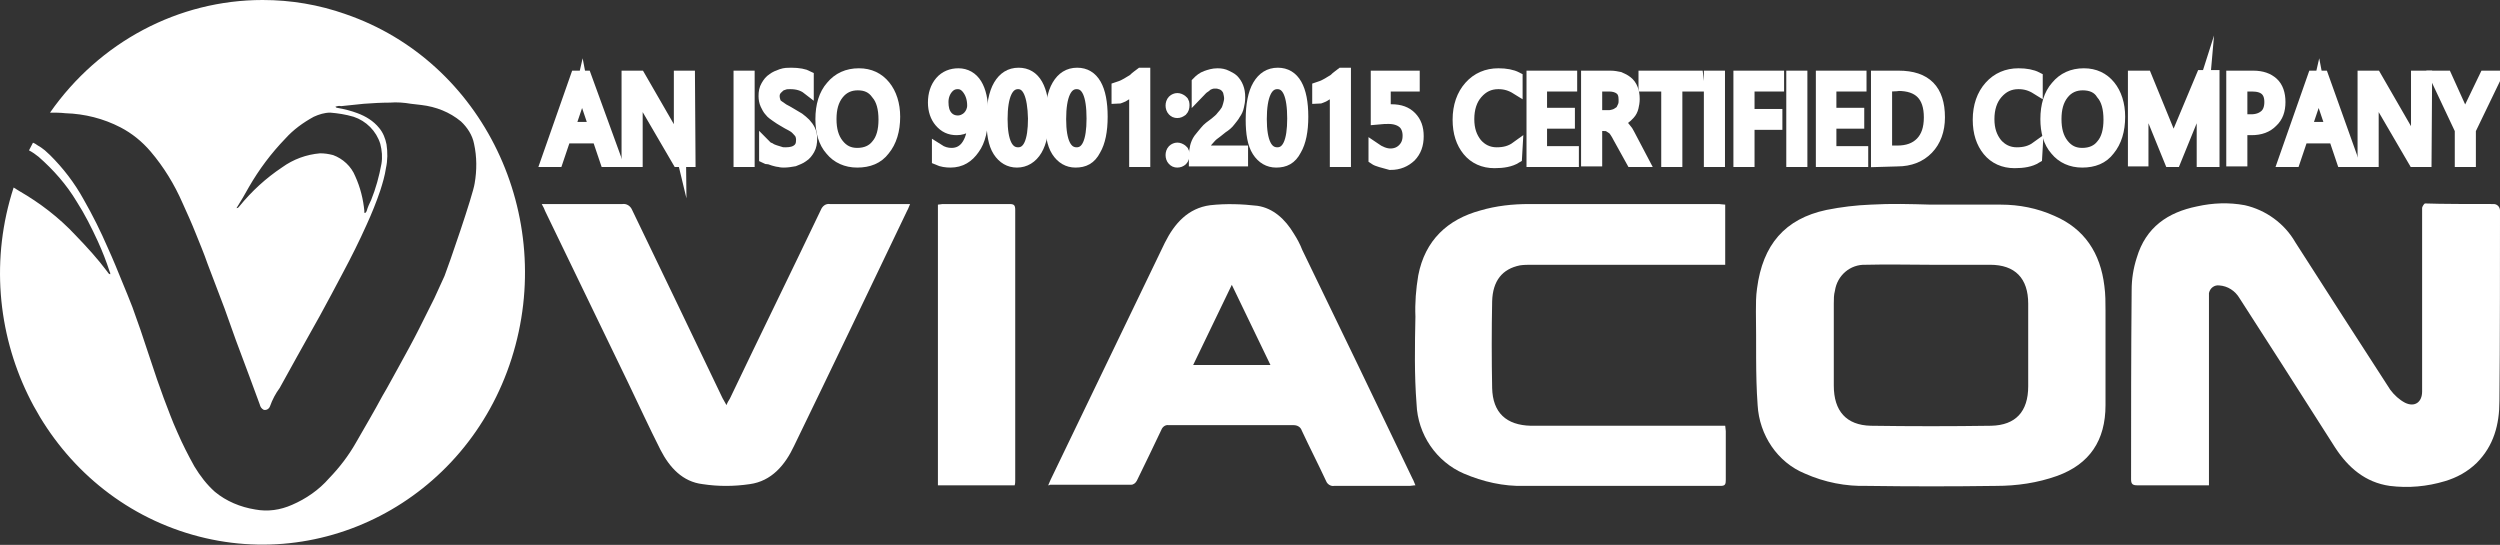 <svg width="156" height="34" viewBox="0 0 156 34" fill="none" xmlns="http://www.w3.org/2000/svg">
<rect x="0" y="0" width="156" height="34" fill="#333333" stroke="none"/>
<g clip-path="url(#clip0_1029_962)">
<path d="M16.387 0C11.138 0 6.207 2.613 3.121 7.028C3.441 7.028 3.76 7.028 4.079 7.065C5.285 7.102 6.456 7.396 7.52 7.948C8.229 8.316 8.868 8.831 9.4 9.457C10.215 10.413 10.889 11.517 11.386 12.658C11.67 13.284 11.954 13.909 12.202 14.535C12.45 15.16 12.734 15.822 12.947 16.448C13.301 17.368 13.656 18.325 14.011 19.245C14.259 19.907 14.472 20.569 14.72 21.232C15.004 22.004 15.288 22.74 15.572 23.513L16.21 25.242C16.245 25.39 16.316 25.5 16.458 25.574C16.6 25.61 16.777 25.537 16.848 25.353C16.99 24.948 17.203 24.543 17.451 24.212C17.806 23.55 18.196 22.887 18.551 22.225C19.012 21.379 19.509 20.532 19.97 19.686C20.431 18.84 20.927 17.92 21.389 17.037C21.921 16.043 22.417 15.05 22.878 14.02C23.198 13.32 23.481 12.621 23.73 11.885C23.872 11.444 24.014 10.965 24.084 10.487C24.191 10.009 24.191 9.494 24.12 9.015C24.049 8.647 23.907 8.279 23.659 7.985C23.304 7.543 22.808 7.249 22.311 7.065C21.921 6.918 21.495 6.807 21.069 6.734C20.998 6.734 20.963 6.697 20.927 6.66C21.034 6.623 21.176 6.587 21.282 6.623L22.701 6.476C23.233 6.439 23.765 6.403 24.333 6.403C24.758 6.366 25.22 6.403 25.645 6.476C25.858 6.513 26.071 6.513 26.284 6.55C27.206 6.66 28.057 6.991 28.767 7.58C29.157 7.948 29.476 8.426 29.582 8.978C29.76 9.788 29.76 10.634 29.618 11.444C29.511 12.18 27.986 16.595 27.738 17.221C27.525 17.699 27.312 18.141 27.099 18.619C26.78 19.245 26.461 19.907 26.142 20.532C25.752 21.305 25.326 22.078 24.9 22.851C24.546 23.476 24.226 24.102 23.872 24.691C23.34 25.684 22.772 26.641 22.204 27.634C21.743 28.444 21.176 29.18 20.537 29.842C19.899 30.578 19.083 31.13 18.232 31.498C17.487 31.829 16.706 31.939 15.926 31.792C15.004 31.645 14.117 31.277 13.408 30.688C12.911 30.247 12.486 29.695 12.131 29.106C11.741 28.407 11.386 27.708 11.067 26.972C10.748 26.273 10.499 25.574 10.215 24.838C9.932 24.065 9.648 23.255 9.4 22.483C9.187 21.857 8.974 21.195 8.761 20.569C8.584 20.091 8.442 19.649 8.265 19.171C8.052 18.619 7.839 18.104 7.626 17.589C7.342 16.89 7.059 16.191 6.739 15.491C6.278 14.424 5.782 13.431 5.214 12.437C4.647 11.407 3.937 10.487 3.121 9.677C3.015 9.567 2.908 9.494 2.802 9.383C2.66 9.273 2.518 9.162 2.376 9.089C2.27 9.015 2.164 8.942 2.057 8.905C1.986 9.052 1.88 9.236 1.809 9.383C2.022 9.494 2.235 9.641 2.412 9.788C3.334 10.597 4.15 11.517 4.788 12.584C5.285 13.357 5.711 14.204 6.101 15.05C6.385 15.675 6.633 16.301 6.846 16.963C6.881 17 6.881 17.074 6.881 17.11C6.775 17.11 6.739 17 6.704 16.963C6.101 16.154 5.427 15.418 4.717 14.682C3.689 13.578 2.483 12.658 1.206 11.922L0.851 11.701C-2.022 20.532 2.625 30.173 11.209 33.117C19.793 36.061 29.086 31.277 31.924 22.372C34.761 13.467 30.15 3.827 21.566 0.883C19.899 0.294 18.161 0 16.387 0ZM22.063 7.286C22.843 7.543 23.481 8.169 23.73 8.978C23.836 9.383 23.872 9.825 23.801 10.229C23.659 11.002 23.446 11.775 23.162 12.474C23.056 12.695 22.949 12.916 22.878 13.173C22.843 13.21 22.843 13.284 22.772 13.284C22.701 13.284 22.737 13.21 22.737 13.173C22.666 12.437 22.488 11.701 22.169 11.002C21.921 10.377 21.389 9.898 20.786 9.677C20.502 9.604 20.254 9.567 19.97 9.567C19.119 9.641 18.303 9.935 17.593 10.45C16.6 11.113 15.713 11.922 14.933 12.879C14.898 12.916 14.862 12.989 14.756 12.989C15.039 12.548 15.288 12.106 15.536 11.665C16.174 10.561 16.919 9.567 17.806 8.647C18.303 8.095 18.906 7.654 19.58 7.286C19.899 7.139 20.254 7.028 20.608 7.028C21.069 7.065 21.566 7.139 22.063 7.286Z" fill="white"/>
<path d="M155.61 12.732C155.823 12.732 156 12.916 156 13.136C156 14.94 156 21.931 155.964 25.022C155.964 26.494 155.61 27.818 154.546 28.885C153.978 29.437 153.304 29.805 152.559 30.026C151.46 30.357 150.289 30.468 149.119 30.32C147.593 30.1 146.529 29.18 145.713 27.929L142.308 22.593C141.457 21.268 140.606 19.944 139.754 18.619C139.471 18.141 139.01 17.846 138.477 17.81C138.194 17.773 137.91 17.957 137.839 18.288C137.839 18.325 137.839 18.362 137.839 18.398C137.839 18.546 137.839 18.693 137.839 18.84C137.839 22.52 137.839 26.199 137.839 29.879V30.284C137.662 30.284 137.555 30.284 137.449 30.284C136.101 30.284 134.753 30.284 133.37 30.284C133.086 30.284 132.979 30.21 132.979 29.916C132.979 25.979 132.979 22.041 133.015 18.104C133.015 17.405 133.121 16.742 133.334 16.08C133.902 14.167 135.285 13.247 137.094 12.879C138.087 12.658 139.08 12.621 140.074 12.805C141.386 13.1 142.557 13.946 143.231 15.123C145.217 18.214 147.168 21.268 149.154 24.323C149.402 24.654 149.722 24.948 150.076 25.132C150.679 25.427 151.14 25.095 151.14 24.433V14.866C151.14 14.24 151.14 13.615 151.14 12.989C151.14 12.879 151.282 12.695 151.318 12.695C152.24 12.732 154.404 12.732 155.61 12.732Z" fill="white"/>
<path d="M120.494 12.769C121.949 12.769 123.403 12.769 124.857 12.769C125.992 12.769 127.127 12.989 128.191 13.468C130.071 14.277 131.065 15.786 131.313 17.846C131.384 18.362 131.384 18.877 131.384 19.392C131.384 21.342 131.384 23.329 131.384 25.279C131.384 27.487 130.391 28.959 128.369 29.695C127.127 30.137 125.85 30.32 124.538 30.32C121.878 30.357 119.182 30.357 116.522 30.32C115.174 30.357 113.861 30.1 112.62 29.548C110.917 28.849 109.782 27.156 109.676 25.279C109.534 23.329 109.605 21.379 109.569 19.429C109.569 18.95 109.569 18.472 109.64 17.994C109.995 15.271 111.378 13.652 113.968 13.1C114.89 12.916 115.812 12.805 116.734 12.769C118.011 12.695 119.217 12.732 120.494 12.769ZM120.494 16.522C119.146 16.522 117.799 16.485 116.415 16.522C115.457 16.485 114.642 17.184 114.5 18.141C114.429 18.398 114.429 18.656 114.429 18.95C114.429 20.643 114.429 22.372 114.429 24.065C114.429 25.647 115.209 26.53 116.734 26.567C119.253 26.604 121.736 26.604 124.254 26.567C125.779 26.53 126.56 25.684 126.56 24.102C126.56 22.372 126.56 20.68 126.56 18.95C126.56 17.368 125.744 16.522 124.183 16.522H120.494Z" fill="white"/>
<path d="M107.653 12.768V16.522H95.593C95.345 16.522 95.097 16.522 94.848 16.558C93.749 16.779 93.146 17.515 93.11 18.803C93.075 20.606 93.075 22.409 93.11 24.212C93.146 25.758 93.997 26.53 95.522 26.567C96.728 26.567 97.899 26.567 99.105 26.567H107.653C107.653 26.678 107.689 26.788 107.689 26.898C107.689 27.929 107.689 28.922 107.689 29.953C107.689 30.21 107.653 30.32 107.37 30.32C103.29 30.32 99.211 30.32 95.132 30.32C93.82 30.357 92.543 30.063 91.337 29.548C89.634 28.812 88.464 27.119 88.393 25.206C88.251 23.403 88.286 21.563 88.322 19.76C88.286 18.913 88.357 18.03 88.499 17.184C88.925 14.976 90.344 13.688 92.365 13.136C93.359 12.842 94.387 12.732 95.416 12.732H107.263C107.37 12.732 107.511 12.768 107.653 12.768Z" fill="white"/>
<path d="M65.408 30.284C65.444 30.173 65.515 30.063 65.55 29.952C67.927 25.022 70.303 20.091 72.68 15.16C73.283 13.946 74.134 12.989 75.517 12.805C76.51 12.695 77.504 12.732 78.461 12.842C79.455 12.989 80.2 13.688 80.731 14.571C80.944 14.903 81.122 15.234 81.264 15.602C83.569 20.349 85.875 25.132 88.145 29.879C88.216 29.989 88.251 30.136 88.322 30.284C88.18 30.284 88.074 30.32 87.968 30.32C86.407 30.32 84.811 30.32 83.25 30.32C83.037 30.357 82.824 30.21 82.753 30.026C82.257 28.959 81.725 27.929 81.228 26.861C81.157 26.641 80.944 26.53 80.731 26.53C78.142 26.53 75.517 26.53 72.928 26.53C72.715 26.494 72.538 26.641 72.467 26.825C71.97 27.892 71.438 28.959 70.942 29.989C70.871 30.136 70.729 30.247 70.587 30.247C68.884 30.247 67.217 30.247 65.515 30.247C65.479 30.284 65.444 30.284 65.408 30.284ZM74.453 22.777H79.277L76.865 17.773L74.453 22.777Z" fill="white"/>
<path d="M58.526 12.768C58.633 12.768 58.739 12.732 58.81 12.732C60.194 12.732 61.577 12.732 62.996 12.732C63.279 12.732 63.35 12.805 63.35 13.1C63.35 18.73 63.35 24.323 63.35 29.953C63.35 30.063 63.35 30.173 63.315 30.284H58.526V12.768Z" fill="white"/>
<path d="M33.804 12.732H34.584C36.003 12.732 37.422 12.732 38.84 12.732C39.089 12.695 39.337 12.842 39.444 13.1C41.324 17 43.203 20.901 45.083 24.838L45.332 25.279C45.403 25.095 45.474 24.985 45.544 24.875C47.424 20.937 49.34 17.037 51.22 13.1C51.326 12.842 51.539 12.695 51.787 12.732C53.313 12.732 54.838 12.732 56.363 12.732H56.789C56.718 12.879 56.682 13.026 56.611 13.136C54.27 18.03 51.929 22.924 49.553 27.818C48.985 29.032 48.134 30.026 46.786 30.21C45.793 30.357 44.8 30.357 43.842 30.21C42.6 30.063 41.785 29.18 41.217 28.076C40.508 26.678 39.869 25.279 39.195 23.881C37.457 20.275 35.719 16.706 34.017 13.173C33.981 13.063 33.91 12.916 33.804 12.732Z" fill="white"/>
<path d="M38.45 10.046H37.812L37.315 8.574H35.258L34.761 10.046H34.123L35.968 4.784H36.535L38.45 10.046ZM37.138 7.985L36.393 5.777C36.358 5.704 36.358 5.593 36.322 5.409C36.287 5.556 36.287 5.667 36.251 5.777L35.506 7.985H37.138Z" fill="white" stroke="white" stroke-width="0.75" stroke-miterlimit="10"/>
<path d="M43.026 10.046H42.317L39.87 5.851C39.799 5.74 39.763 5.63 39.728 5.52H39.692C39.728 5.63 39.728 5.888 39.728 6.256V10.046H39.16V4.784H39.905L42.282 8.905C42.388 9.089 42.459 9.199 42.459 9.273C42.423 9.126 42.423 8.868 42.423 8.5V4.784H42.991L43.026 10.046Z" fill="white" stroke="white" stroke-width="0.75" stroke-miterlimit="10"/>
<path d="M46.715 10.046H46.148V4.784H46.715V10.046Z" fill="white" stroke="white" stroke-width="0.75" stroke-miterlimit="10"/>
<path d="M47.743 9.825V9.089C47.814 9.162 47.921 9.236 48.027 9.273C48.134 9.346 48.24 9.383 48.346 9.42C48.453 9.457 48.595 9.494 48.701 9.53C48.808 9.567 48.914 9.567 49.02 9.567C49.375 9.567 49.623 9.494 49.801 9.346C49.978 9.199 50.049 9.015 50.049 8.721C50.049 8.574 50.014 8.463 49.978 8.353C49.907 8.242 49.836 8.169 49.73 8.058C49.623 7.948 49.517 7.875 49.375 7.801C49.233 7.727 49.091 7.654 48.914 7.543C48.737 7.433 48.595 7.359 48.453 7.249C48.311 7.139 48.169 7.065 48.063 6.918C47.956 6.807 47.885 6.66 47.814 6.513C47.743 6.366 47.708 6.182 47.708 5.998C47.708 5.74 47.743 5.556 47.85 5.372C47.956 5.188 48.063 5.041 48.24 4.931C48.382 4.82 48.559 4.747 48.772 4.673C48.985 4.6 49.162 4.6 49.375 4.6C49.836 4.6 50.191 4.673 50.404 4.784V5.52C50.12 5.299 49.765 5.188 49.304 5.188C49.198 5.188 49.056 5.188 48.95 5.225C48.843 5.262 48.701 5.299 48.63 5.372C48.559 5.446 48.453 5.52 48.382 5.63C48.311 5.74 48.276 5.851 48.276 5.998C48.276 6.145 48.311 6.255 48.346 6.366C48.382 6.476 48.453 6.55 48.559 6.623C48.666 6.697 48.772 6.771 48.879 6.844C49.02 6.918 49.162 6.991 49.34 7.102C49.517 7.212 49.659 7.286 49.836 7.396C49.978 7.507 50.12 7.617 50.226 7.727C50.333 7.838 50.439 7.985 50.51 8.132C50.581 8.279 50.617 8.463 50.617 8.647C50.617 8.905 50.581 9.126 50.475 9.31C50.368 9.494 50.262 9.641 50.084 9.751C49.943 9.862 49.73 9.935 49.553 10.009C49.34 10.046 49.127 10.082 48.914 10.082C48.843 10.082 48.737 10.082 48.63 10.046C48.524 10.046 48.417 10.009 48.276 9.972C48.169 9.935 48.063 9.898 47.956 9.862C47.885 9.898 47.814 9.862 47.743 9.825Z" fill="white" stroke="white" stroke-width="0.75" stroke-miterlimit="10"/>
<path d="M53.49 10.082C52.817 10.082 52.249 9.825 51.859 9.346C51.433 8.868 51.256 8.206 51.256 7.433C51.256 6.587 51.469 5.888 51.894 5.409C52.32 4.894 52.888 4.636 53.597 4.636C54.271 4.636 54.803 4.894 55.193 5.372C55.583 5.851 55.796 6.513 55.796 7.286C55.796 8.132 55.583 8.831 55.158 9.346C54.767 9.862 54.2 10.082 53.49 10.082ZM53.526 5.262C53.029 5.262 52.604 5.446 52.285 5.851C51.965 6.256 51.823 6.771 51.823 7.433C51.823 8.095 51.965 8.611 52.285 9.015C52.604 9.42 52.994 9.604 53.49 9.604C54.023 9.604 54.448 9.42 54.732 9.052C55.051 8.684 55.193 8.132 55.193 7.47C55.193 6.771 55.051 6.219 54.732 5.851C54.448 5.446 54.058 5.262 53.526 5.262Z" fill="white" stroke="white" stroke-width="0.75" stroke-miterlimit="10"/>
<path d="M58.527 9.935V9.346C58.81 9.53 59.094 9.604 59.378 9.604C59.804 9.604 60.158 9.42 60.407 9.015C60.655 8.611 60.761 8.095 60.761 7.359C60.548 7.801 60.194 8.059 59.697 8.059C59.272 8.059 58.952 7.911 58.669 7.58C58.42 7.286 58.278 6.881 58.278 6.403C58.278 5.888 58.42 5.446 58.704 5.115C58.988 4.784 59.378 4.636 59.804 4.636C60.265 4.636 60.655 4.857 60.903 5.262C61.151 5.667 61.293 6.256 61.293 7.065C61.293 8.059 61.116 8.794 60.761 9.273C60.407 9.788 59.945 10.082 59.307 10.082C59.059 10.082 58.775 10.046 58.527 9.935ZM59.768 5.188C59.484 5.188 59.272 5.299 59.094 5.52C58.917 5.74 58.81 6.035 58.81 6.366C58.81 6.734 58.881 7.028 59.059 7.249C59.236 7.47 59.484 7.58 59.768 7.58C60.016 7.58 60.265 7.47 60.442 7.286C60.619 7.102 60.726 6.844 60.726 6.587C60.726 6.182 60.619 5.851 60.442 5.593C60.265 5.336 60.052 5.188 59.768 5.188Z" fill="white" stroke="white" stroke-width="0.75" stroke-miterlimit="10"/>
<path d="M63.457 10.082C62.996 10.082 62.606 9.862 62.322 9.42C62.038 8.978 61.932 8.316 61.932 7.47C61.932 6.55 62.074 5.814 62.357 5.336C62.641 4.857 63.031 4.6 63.563 4.6C64.556 4.6 65.088 5.52 65.088 7.286C65.088 8.169 64.947 8.868 64.663 9.346C64.379 9.825 63.953 10.082 63.457 10.082ZM63.528 5.188C62.854 5.188 62.499 5.961 62.499 7.433C62.499 8.868 62.854 9.567 63.528 9.567C64.202 9.567 64.521 8.831 64.521 7.396C64.486 5.924 64.166 5.188 63.528 5.188Z" fill="white" stroke="white" stroke-width="0.75" stroke-miterlimit="10"/>
<path d="M67.111 10.082C66.65 10.082 66.26 9.862 65.976 9.42C65.692 8.978 65.586 8.316 65.586 7.47C65.586 6.55 65.728 5.814 66.012 5.336C66.295 4.857 66.686 4.6 67.218 4.6C68.211 4.6 68.743 5.52 68.743 7.286C68.743 8.169 68.601 8.868 68.317 9.346C68.033 9.898 67.643 10.082 67.111 10.082ZM67.182 5.188C66.508 5.188 66.153 5.961 66.153 7.433C66.153 8.868 66.508 9.567 67.182 9.567C67.856 9.567 68.175 8.831 68.175 7.396C68.175 5.924 67.856 5.188 67.182 5.188Z" fill="white" stroke="white" stroke-width="0.75" stroke-miterlimit="10"/>
<path d="M71.403 10.046H70.835V5.483C70.799 5.52 70.728 5.593 70.658 5.63C70.587 5.704 70.48 5.74 70.374 5.814C70.267 5.887 70.161 5.924 70.055 5.998C69.948 6.035 69.842 6.108 69.735 6.108V5.483C69.842 5.446 69.984 5.409 70.126 5.336C70.267 5.262 70.409 5.188 70.516 5.115C70.658 5.041 70.764 4.968 70.87 4.857C70.977 4.784 71.083 4.673 71.19 4.6H71.403V10.046Z" fill="white" stroke="white" stroke-width="0.75" stroke-miterlimit="10"/>
<path d="M73.46 6.991C73.354 6.991 73.283 6.955 73.212 6.881C73.141 6.807 73.106 6.697 73.106 6.587C73.106 6.476 73.141 6.366 73.212 6.292C73.283 6.219 73.389 6.182 73.46 6.182C73.567 6.182 73.638 6.219 73.744 6.292C73.85 6.366 73.85 6.476 73.85 6.587C73.85 6.697 73.815 6.807 73.744 6.881C73.638 6.955 73.567 6.991 73.46 6.991ZM73.46 10.082C73.354 10.082 73.283 10.046 73.212 9.972C73.141 9.898 73.106 9.788 73.106 9.678C73.106 9.567 73.141 9.457 73.212 9.383C73.283 9.31 73.389 9.273 73.46 9.273C73.567 9.273 73.638 9.31 73.744 9.383C73.85 9.457 73.85 9.567 73.85 9.678C73.85 9.788 73.815 9.898 73.744 9.972C73.673 10.046 73.567 10.082 73.46 10.082Z" fill="white" stroke="white" stroke-width="0.75" stroke-miterlimit="10"/>
<path d="M76.759 6.145C76.759 5.998 76.723 5.851 76.688 5.704C76.652 5.593 76.581 5.483 76.51 5.409C76.439 5.336 76.333 5.262 76.227 5.225C76.12 5.188 76.014 5.152 75.872 5.152C75.766 5.152 75.659 5.152 75.553 5.188C75.446 5.225 75.34 5.262 75.269 5.336C75.198 5.409 75.092 5.446 74.985 5.556C74.879 5.667 74.808 5.74 74.737 5.814V5.152C74.879 5.004 75.056 4.857 75.269 4.784C75.482 4.71 75.695 4.636 75.978 4.636C76.191 4.636 76.369 4.673 76.51 4.747C76.652 4.82 76.83 4.894 76.936 5.004C77.043 5.115 77.149 5.262 77.22 5.446C77.291 5.63 77.326 5.814 77.326 6.072C77.326 6.292 77.291 6.476 77.255 6.623C77.22 6.807 77.149 6.955 77.043 7.102C76.972 7.249 76.83 7.396 76.723 7.543C76.617 7.691 76.439 7.838 76.262 7.948C76.049 8.132 75.837 8.279 75.695 8.39C75.553 8.5 75.446 8.647 75.34 8.758C75.234 8.868 75.198 8.978 75.163 9.089C75.127 9.199 75.127 9.31 75.127 9.457H77.504V10.009H74.56V9.751C74.56 9.53 74.595 9.31 74.63 9.162C74.666 9.015 74.737 8.831 74.843 8.684C74.95 8.537 75.092 8.39 75.234 8.206C75.375 8.022 75.588 7.875 75.837 7.691C76.014 7.543 76.156 7.433 76.262 7.286C76.369 7.175 76.475 7.028 76.546 6.918C76.617 6.807 76.652 6.66 76.688 6.55C76.723 6.403 76.759 6.292 76.759 6.145Z" fill="white" stroke="white" stroke-width="0.75" stroke-miterlimit="10"/>
<path d="M79.632 10.082C79.171 10.082 78.78 9.862 78.497 9.42C78.213 8.978 78.106 8.316 78.106 7.47C78.106 6.55 78.248 5.814 78.532 5.336C78.816 4.857 79.206 4.6 79.738 4.6C80.731 4.6 81.263 5.52 81.263 7.286C81.263 8.169 81.121 8.868 80.838 9.346C80.554 9.898 80.164 10.082 79.632 10.082ZM79.703 5.188C79.029 5.188 78.674 5.961 78.674 7.433C78.674 8.868 79.029 9.567 79.703 9.567C80.377 9.567 80.696 8.831 80.696 7.396C80.696 5.924 80.377 5.188 79.703 5.188Z" fill="white" stroke="white" stroke-width="0.75" stroke-miterlimit="10"/>
<path d="M83.924 10.046H83.356V5.483C83.321 5.52 83.25 5.593 83.179 5.63C83.108 5.704 83.002 5.74 82.895 5.814C82.789 5.887 82.683 5.924 82.576 5.998C82.47 6.035 82.363 6.108 82.257 6.108V5.483C82.363 5.446 82.505 5.409 82.647 5.336C82.789 5.262 82.931 5.188 83.037 5.115C83.179 5.041 83.285 4.968 83.392 4.857C83.498 4.784 83.605 4.673 83.711 4.6H83.924V10.046Z" fill="white" stroke="white" stroke-width="0.75" stroke-miterlimit="10"/>
<path d="M85.769 9.898V9.273C86.088 9.494 86.442 9.641 86.762 9.641C87.081 9.641 87.365 9.53 87.578 9.31C87.79 9.089 87.897 8.831 87.897 8.463C87.897 8.132 87.79 7.838 87.578 7.654C87.365 7.47 87.046 7.359 86.655 7.359C86.513 7.359 86.265 7.359 85.91 7.396V4.784H88.216V5.336H86.407V6.881C86.549 6.881 86.691 6.881 86.833 6.881C87.365 6.881 87.755 7.028 88.039 7.323C88.322 7.617 88.464 7.985 88.464 8.5C88.464 9.015 88.322 9.42 88.003 9.751C87.684 10.046 87.294 10.23 86.762 10.23C86.265 10.082 85.981 10.046 85.769 9.898Z" fill="white" stroke="white" stroke-width="0.75" stroke-miterlimit="10"/>
<path d="M94.6 9.825C94.245 10.046 93.784 10.119 93.252 10.119C92.578 10.119 92.011 9.862 91.621 9.383C91.23 8.905 91.018 8.279 91.018 7.47C91.018 6.623 91.266 5.924 91.727 5.409C92.188 4.894 92.791 4.636 93.501 4.636C93.962 4.636 94.352 4.71 94.636 4.857V5.52C94.281 5.299 93.926 5.188 93.501 5.188C92.933 5.188 92.507 5.409 92.153 5.814C91.798 6.219 91.621 6.771 91.621 7.433C91.621 8.095 91.798 8.574 92.117 8.978C92.436 9.346 92.862 9.567 93.394 9.567C93.891 9.567 94.281 9.457 94.636 9.199L94.6 9.825Z" fill="white" stroke="white" stroke-width="0.75" stroke-miterlimit="10"/>
<path d="M98.147 10.046H95.629V4.784H98.041V5.336H96.161V7.102H97.899V7.654H96.161V9.494H98.147V10.046Z" fill="white" stroke="white" stroke-width="0.75" stroke-miterlimit="10"/>
<path d="M102.51 10.046H101.836L101.021 8.574C100.95 8.427 100.879 8.316 100.808 8.206C100.737 8.095 100.666 8.022 100.595 7.985C100.524 7.948 100.453 7.875 100.347 7.838C100.276 7.801 100.169 7.801 100.063 7.801H99.602V10.009H99.034V4.784H100.488C100.701 4.784 100.879 4.82 101.056 4.857C101.233 4.931 101.375 5.004 101.517 5.115C101.659 5.225 101.765 5.372 101.836 5.556C101.907 5.74 101.943 5.924 101.943 6.182C101.943 6.366 101.907 6.55 101.872 6.697C101.836 6.844 101.765 6.991 101.659 7.102C101.553 7.212 101.446 7.323 101.34 7.396C101.198 7.47 101.056 7.543 100.914 7.58C100.985 7.617 101.056 7.654 101.127 7.727C101.198 7.764 101.233 7.838 101.304 7.911C101.375 7.985 101.411 8.059 101.482 8.132C101.553 8.206 101.588 8.316 101.659 8.427L102.51 10.046ZM99.602 5.336V7.249H100.382C100.524 7.249 100.666 7.212 100.772 7.175C100.879 7.139 100.985 7.065 101.091 6.991C101.198 6.918 101.233 6.808 101.304 6.66C101.375 6.513 101.375 6.403 101.375 6.219C101.375 5.924 101.304 5.704 101.127 5.556C100.95 5.409 100.701 5.336 100.418 5.336C100.418 5.336 99.602 5.336 99.602 5.336Z" fill="white" stroke="white" stroke-width="0.75" stroke-miterlimit="10"/>
<path d="M105.987 5.336H104.604V10.046H104.036V5.336H102.617V4.784H105.916L105.987 5.336Z" fill="white" stroke="white" stroke-width="0.75" stroke-miterlimit="10"/>
<path d="M107.264 10.046H106.696V4.784H107.264V10.046Z" fill="white" stroke="white" stroke-width="0.75" stroke-miterlimit="10"/>
<path d="M110.988 5.336H109.108V7.175H110.846V7.727H109.108V10.046H108.54V4.784H110.952V5.336H110.988Z" fill="white" stroke="white" stroke-width="0.75" stroke-miterlimit="10"/>
<path d="M112.406 10.046H111.839V4.784H112.406V10.046Z" fill="white" stroke="white" stroke-width="0.75" stroke-miterlimit="10"/>
<path d="M116.202 10.046H113.684V4.784H116.096V5.336H114.216V7.102H115.954V7.654H114.216V9.494H116.202V10.046Z" fill="white" stroke="white" stroke-width="0.75" stroke-miterlimit="10"/>
<path d="M117.124 10.046V4.784H118.472C120.174 4.784 120.99 5.63 120.99 7.323C120.99 8.132 120.742 8.795 120.281 9.273C119.82 9.751 119.181 10.009 118.401 10.009L117.124 10.046ZM117.692 5.336V9.457H118.401C119.039 9.457 119.536 9.273 119.891 8.905C120.245 8.537 120.423 8.022 120.423 7.323C120.423 5.961 119.749 5.299 118.436 5.299C118.436 5.336 117.692 5.336 117.692 5.336Z" fill="white" stroke="white" stroke-width="0.75" stroke-miterlimit="10"/>
<path d="M127.056 9.825C126.701 10.046 126.24 10.119 125.708 10.119C125.034 10.119 124.467 9.862 124.077 9.383C123.686 8.905 123.474 8.279 123.474 7.47C123.474 6.623 123.722 5.924 124.183 5.409C124.644 4.894 125.247 4.636 125.957 4.636C126.418 4.636 126.808 4.71 127.092 4.857V5.52C126.737 5.299 126.382 5.188 125.957 5.188C125.389 5.188 124.963 5.409 124.609 5.814C124.254 6.219 124.077 6.771 124.077 7.433C124.077 8.095 124.254 8.574 124.573 8.978C124.892 9.346 125.318 9.567 125.85 9.567C126.347 9.567 126.737 9.457 127.092 9.199L127.056 9.825Z" fill="white" stroke="white" stroke-width="0.75" stroke-miterlimit="10"/>
<path d="M129.929 10.082C129.255 10.082 128.688 9.825 128.297 9.346C127.872 8.868 127.694 8.206 127.694 7.433C127.694 6.587 127.907 5.888 128.333 5.409C128.758 4.894 129.326 4.636 130.035 4.636C130.709 4.636 131.241 4.894 131.632 5.372C132.022 5.851 132.235 6.513 132.235 7.286C132.235 8.132 132.022 8.831 131.596 9.346C131.206 9.862 130.638 10.082 129.929 10.082ZM129.964 5.262C129.468 5.262 129.042 5.446 128.723 5.851C128.404 6.256 128.262 6.771 128.262 7.433C128.262 8.095 128.404 8.611 128.723 9.015C129.042 9.42 129.432 9.604 129.929 9.604C130.461 9.604 130.887 9.42 131.17 9.052C131.49 8.684 131.632 8.132 131.632 7.47C131.632 6.771 131.49 6.219 131.17 5.851C130.922 5.446 130.497 5.262 129.964 5.262Z" fill="white" stroke="white" stroke-width="0.75" stroke-miterlimit="10"/>
<path d="M138.017 10.046H137.449V6.55C137.449 6.255 137.449 5.924 137.485 5.52C137.414 5.74 137.378 5.924 137.343 6.035L135.711 10.046H135.427L133.796 6.035C133.76 5.924 133.689 5.74 133.654 5.483C133.689 5.704 133.689 6.035 133.689 6.513V10.009H133.157V4.784H133.902L135.392 8.426C135.498 8.721 135.569 8.905 135.605 9.052H135.64C135.747 8.758 135.818 8.537 135.888 8.39L137.414 4.747H138.123V10.046H138.017V10.046Z" fill="white" stroke="white" stroke-width="0.75" stroke-miterlimit="10"/>
<path d="M139.861 8.022V10.009H139.294V4.784H140.606C141.138 4.784 141.529 4.931 141.812 5.188C142.096 5.446 142.238 5.851 142.238 6.366C142.238 6.881 142.096 7.286 141.777 7.58C141.458 7.911 141.032 8.059 140.5 8.059H139.861V8.022ZM139.861 5.336V7.507H140.464C140.855 7.507 141.138 7.396 141.351 7.212C141.564 7.028 141.67 6.734 141.67 6.366C141.67 5.667 141.28 5.336 140.535 5.336C140.5 5.336 139.861 5.336 139.861 5.336Z" fill="white" stroke="white" stroke-width="0.75" stroke-miterlimit="10"/>
<path d="M146.813 10.046H146.175L145.678 8.574H143.657L143.16 10.046H142.521L144.366 4.784H144.933L146.813 10.046ZM145.501 7.985L144.756 5.777C144.721 5.704 144.721 5.593 144.685 5.409C144.65 5.556 144.65 5.667 144.614 5.777L143.869 7.985H145.501Z" fill="white" stroke="white" stroke-width="0.75" stroke-miterlimit="10"/>
<path d="M151.354 10.046H150.644L148.197 5.851C148.126 5.74 148.09 5.63 148.055 5.52H148.019C148.055 5.63 148.055 5.888 148.055 6.256V10.046H147.487V4.784H148.232L150.609 8.905C150.715 9.089 150.786 9.199 150.786 9.273C150.822 9.089 150.822 8.831 150.822 8.463V4.784H151.389L151.354 10.046Z" fill="white" stroke="white" stroke-width="0.75" stroke-miterlimit="10"/>
<path d="M155.717 4.784L154.12 8.095V10.046H153.553V8.095L151.992 4.784H152.631L153.695 7.139C153.695 7.175 153.73 7.286 153.801 7.47C153.837 7.396 153.872 7.286 153.943 7.139L155.078 4.784H155.717V4.784Z" fill="white" stroke="white" stroke-width="0.75" stroke-miterlimit="10"/>
</g>
<defs>
<clipPath id="clip0_1029_962">
<rect width="156" height="34" fill="white"/>
</clipPath>
</defs>
</svg>
